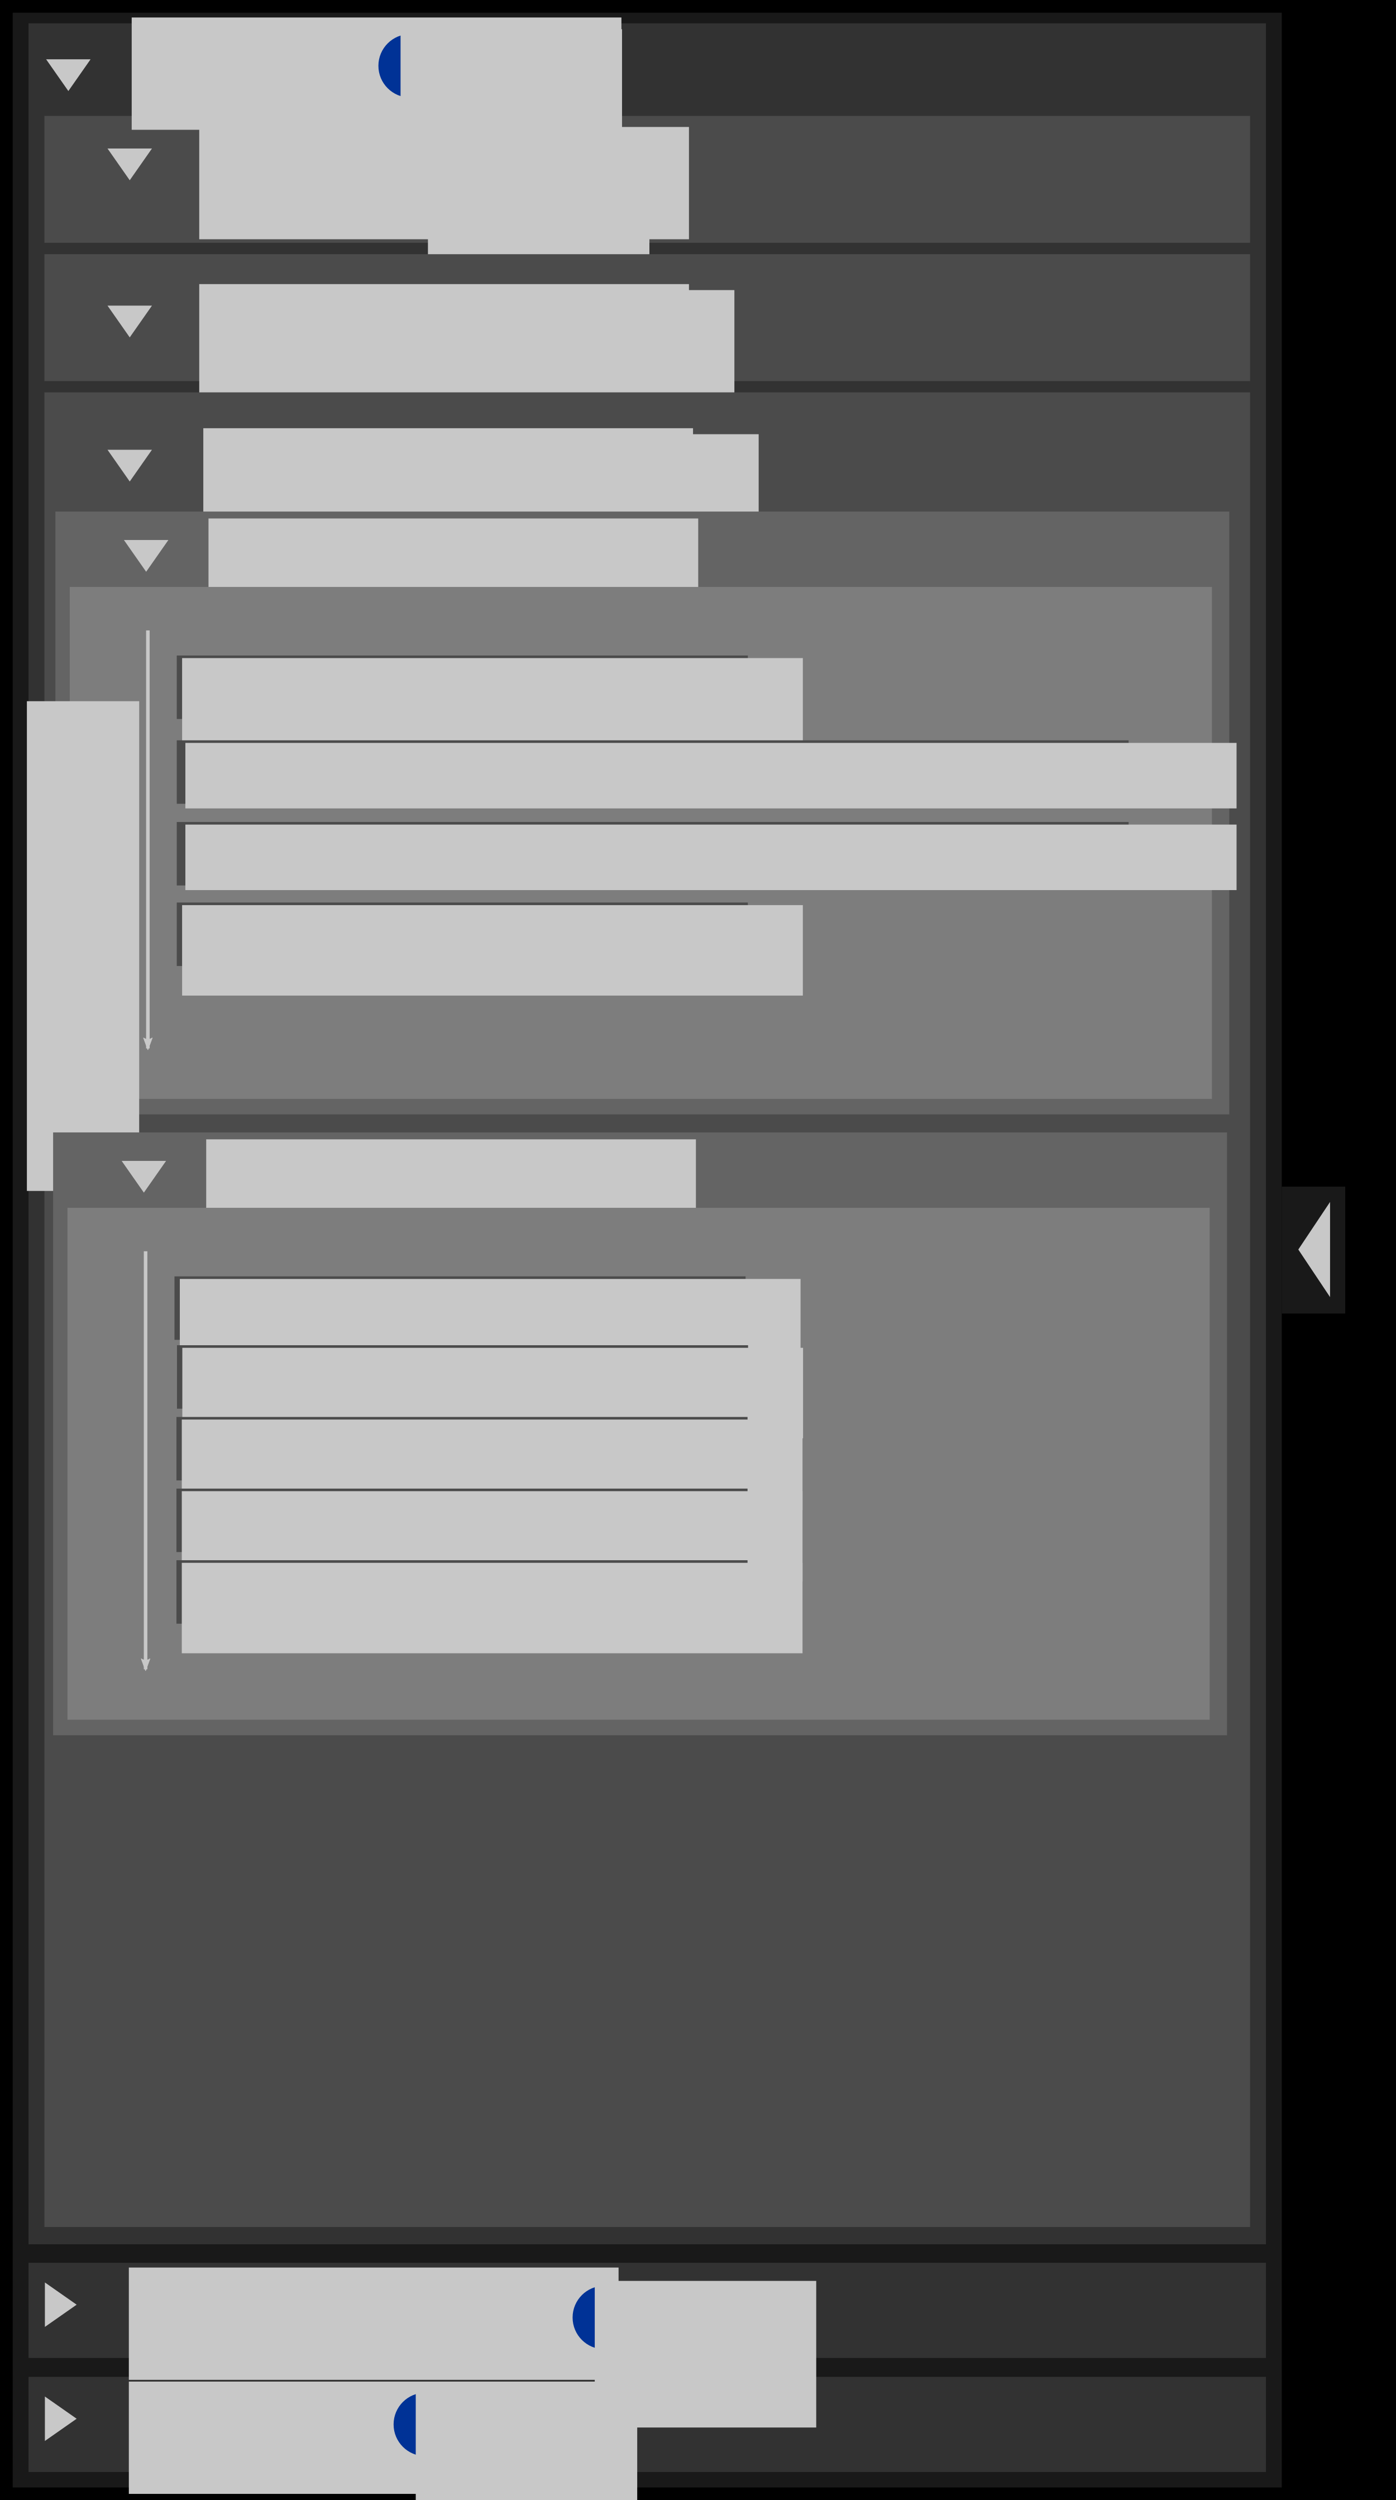 <?xml version="1.0" encoding="UTF-8" standalone="no"?>
<!-- Created with Inkscape (http://www.inkscape.org/) -->

<svg
   xmlns:dc="http://purl.org/dc/elements/1.1/"
   xmlns:cc="http://creativecommons.org/ns#"
   xmlns:rdf="http://www.w3.org/1999/02/22-rdf-syntax-ns#"
   xmlns:svg="http://www.w3.org/2000/svg"
   xmlns="http://www.w3.org/2000/svg"
   xmlns:sodipodi="http://sodipodi.sourceforge.net/DTD/sodipodi-0.dtd"
   xmlns:inkscape="http://www.inkscape.org/namespaces/inkscape"
   width="11cm"
   height="19.7cm"
   viewBox="0 0 389.764 698.032"
   id="svg2"
   version="1.1"
   inkscape:version="0.91 r13725"
   sodipodi:docname="sketch_2017-01-02_2.svg"
   inkscape:export-filename="C:\Data\Local\Research_Lex\Project_Profondeur\profondeur\design\sketch_2017-01-02_2.png"
   inkscape:export-xdpi="300"
   inkscape:export-ydpi="300">
  <defs
     id="defs4">
    <marker
       inkscape:stockid="Arrow2Lend"
       orient="auto"
       refY="0"
       refX="0"
       id="marker6191"
       style="overflow:visible"
       inkscape:isstock="true">
      <path
         id="path5956"
         style="fill:#c8c8c8;fill-opacity:1;fill-rule:evenodd;stroke:#c8c8c8;stroke-width:0.625;stroke-linejoin:round;stroke-opacity:1"
         d="M 8.719,4.034 -2.207,0.016 8.719,-4.002 c -1.745,2.372 -1.735,5.617 -6e-7,8.035 z"
         transform="matrix(-1.1,0,0,-1.1,-1.1,0)"
         inkscape:connector-curvature="0" />
    </marker>
    <marker
       inkscape:stockid="Arrow2Lend"
       orient="auto"
       refY="0"
       refX="0"
       id="Arrow2Lend"
       style="overflow:visible"
       inkscape:isstock="true">
      <path
         id="path6930"
         style="fill:#ff0000;fill-opacity:1;fill-rule:evenodd;stroke:#ff0000;stroke-width:0.625;stroke-linejoin:round;stroke-opacity:1"
         d="M 8.719,4.034 -2.207,0.016 8.719,-4.002 c -1.745,2.372 -1.735,5.617 -6e-7,8.035 z"
         transform="matrix(-1.1,0,0,-1.1,-1.1,0)"
         inkscape:connector-curvature="0" />
    </marker>
    <marker
       inkscape:stockid="Arrow2Lend"
       orient="auto"
       refY="0"
       refX="0"
       id="marker6191-2"
       style="overflow:visible"
       inkscape:isstock="true">
      <path
         inkscape:connector-curvature="0"
         id="path5956-5"
         style="fill:#c8c8c8;fill-opacity:1;fill-rule:evenodd;stroke:#c8c8c8;stroke-width:0.625;stroke-linejoin:round;stroke-opacity:1"
         d="M 8.719,4.034 -2.207,0.016 8.719,-4.002 c -1.745,2.372 -1.735,5.617 -6e-7,8.035 z"
         transform="matrix(-1.1,0,0,-1.1,-1.1,0)" />
    </marker>
  </defs>
  <sodipodi:namedview
     id="base"
     pagecolor="#ffffff"
     bordercolor="#666666"
     borderopacity="1.0"
     inkscape:pageopacity="0.0"
     inkscape:pageshadow="2"
     inkscape:zoom="1.1482413"
     inkscape:cx="173.74582"
     inkscape:cy="373.68409"
     inkscape:document-units="cm"
     inkscape:current-layer="layer1"
     showgrid="false"
     units="cm"
     inkscape:window-width="1920"
     inkscape:window-height="1017"
     inkscape:window-x="1358"
     inkscape:window-y="-8"
     inkscape:window-maximized="1"
     showguides="true" />
  <g
     inkscape:label="Layer 1"
     inkscape:groupmode="layer"
     id="layer1"
     transform="translate(0,-354.331)">
    <rect
       style="opacity:1;fill:#000000;fill-opacity:1;stroke:none;stroke-width:2.657;stroke-miterlimit:4;stroke-dasharray:none;stroke-dashoffset:0;stroke-opacity:1"
       id="rect4136"
       width="389.764"
       height="698.031"
       x="-5.6229237e-005"
       y="354.331" />
    <rect
       style="opacity:1;fill:#191919;fill-opacity:1;stroke:none;stroke-width:2.657;stroke-miterlimit:4;stroke-dasharray:none;stroke-dashoffset:0;stroke-opacity:1"
       id="rect4138"
       width="354.331"
       height="690.945"
       x="3.543"
       y="357.874" />
    <rect
       style="opacity:1;fill:#323232;fill-opacity:1;stroke:none;stroke-width:2.657;stroke-miterlimit:4;stroke-dasharray:none;stroke-dashoffset:0;stroke-opacity:1"
       id="rect4138-4-4"
       width="345.472"
       height="620.079"
       x="7.972"
       y="360.849" />
    <rect
       style="opacity:1;fill:#4b4b4b;fill-opacity:1;stroke:none;stroke-width:2.657;stroke-miterlimit:4;stroke-dasharray:none;stroke-dashoffset:0;stroke-opacity:1"
       id="rect4138-4-4-6"
       width="336.614"
       height="35.433"
       x="12.402"
       y="386.688" />
    <g
       id="g4417"
       transform="translate(0.309,6.883)">
      <rect
         y="678.747"
         x="357.565"
         height="35.433"
         width="17.717"
         id="rect4138-0"
         style="opacity:1;fill:#191919;fill-opacity:1;stroke:none;stroke-width:2.657;stroke-miterlimit:4;stroke-dasharray:none;stroke-dashoffset:0;stroke-opacity:1" />
      <path
         inkscape:transform-center-y="1.2962346e-005"
         transform="matrix(0.41,0,0,1.064,147.063,170.571)"
         inkscape:transform-center-x="1.4763741"
         d="m 546.293,506.602 -21.624,-12.485 21.624,-12.485 z"
         inkscape:randomized="0"
         inkscape:rounded="0"
         inkscape:flatsided="true"
         sodipodi:arg2="2.0943951"
         sodipodi:arg1="1.0471976"
         sodipodi:r2="7.2079558"
         sodipodi:r1="14.415912"
         sodipodi:cy="494.11719"
         sodipodi:cx="539.08527"
         sodipodi:sides="3"
         id="path4222"
         style="opacity:1;fill:#c8c8c8;fill-opacity:1;stroke:none;stroke-width:2.657;stroke-miterlimit:4;stroke-dasharray:none;stroke-dashoffset:0;stroke-opacity:1"
         sodipodi:type="star" />
    </g>
    <rect
       style="opacity:1;fill:#323232;fill-opacity:1;stroke:none;stroke-width:2.657;stroke-miterlimit:4;stroke-dasharray:none;stroke-dashoffset:0;stroke-opacity:1"
       id="rect4138-4"
       width="345.472"
       height="26.575"
       x="7.972"
       y="1017.934" />
    <flowRoot
       xml:space="preserve"
       id="flowRoot4140-5"
       style="font-style:normal;font-variant:normal;font-weight:bold;font-stretch:normal;font-size:21.875px;line-height:125%;font-family:sans-serif;-inkscape-font-specification:'sans-serif Bold';letter-spacing:0px;word-spacing:0px;fill:#c8c8c8;fill-opacity:1;stroke:none;stroke-width:1px;stroke-linecap:butt;stroke-linejoin:miter;stroke-opacity:1"
       transform="translate(11.588,982.241)"><flowRegion
         id="flowRegion4142-8"><rect
           id="rect4144-8"
           width="136.731"
           height="31.352"
           x="24.385"
           y="37.021"
           style="font-style:normal;font-variant:normal;font-weight:bold;font-stretch:normal;font-size:21.875px;font-family:sans-serif;-inkscape-font-specification:'sans-serif Bold';fill:#c8c8c8;fill-opacity:1" /></flowRegion><flowPara
         id="flowPara4146-4"
         style="font-size:18.75px;fill:#c8c8c8;fill-opacity:1">Detail</flowPara></flowRoot>    <path
       sodipodi:type="star"
       style="opacity:1;fill:#c8c8c8;fill-opacity:1;stroke:none;stroke-width:2.657;stroke-miterlimit:4;stroke-dasharray:none;stroke-dashoffset:0;stroke-opacity:1"
       id="path4222-1"
       sodipodi:sides="3"
       sodipodi:cx="539.08527"
       sodipodi:cy="494.11719"
       sodipodi:r1="14.415912"
       sodipodi:r2="7.2079558"
       sodipodi:arg1="1.0471976"
       sodipodi:arg2="2.0943951"
       inkscape:flatsided="true"
       inkscape:rounded="0"
       inkscape:randomized="0"
       d="m 546.293,506.602 -21.624,-12.485 21.624,-12.485 z"
       transform="matrix(0,-0.41,0.497,0,-226.493,594.867)"
       inkscape:transform-center-y="1.4763733" />
    <path
       sodipodi:type="star"
       style="opacity:1;fill:#c8c8c8;fill-opacity:1;stroke:none;stroke-width:2.657;stroke-miterlimit:4;stroke-dasharray:none;stroke-dashoffset:0;stroke-opacity:1"
       id="path4222-1-5"
       sodipodi:sides="3"
       sodipodi:cx="539.08527"
       sodipodi:cy="494.11719"
       sodipodi:r1="14.415912"
       sodipodi:r2="7.2079558"
       sodipodi:arg1="1.0471976"
       sodipodi:arg2="2.0943951"
       inkscape:flatsided="true"
       inkscape:rounded="0"
       inkscape:randomized="0"
       d="m 546.293,506.602 -21.624,-12.485 21.624,-12.485 z"
       transform="matrix(-0.41,0,0,-0.497,236.513,1275.208)"
       inkscape:transform-center-y="-4.1759638e-005"
       inkscape:transform-center-x="-1.4763706" />
    <g
       id="g4288"
       transform="translate(-46,10)">
      <circle
         r="8.858"
         cy="1021.215"
         cx="164.749"
         id="path4278"
         style="opacity:1;fill:#003296;fill-opacity:1;stroke:none;stroke-width:2.657;stroke-miterlimit:4;stroke-dasharray:none;stroke-dashoffset:0;stroke-opacity:1" />
      <flowRoot
         transform="translate(-91.353,403.535)"
         style="font-style:normal;font-variant:normal;font-weight:bold;font-stretch:normal;font-size:18.75px;line-height:125%;font-family:sans-serif;-inkscape-font-specification:'sans-serif Bold';letter-spacing:0px;word-spacing:0px;fill:#c8c8c8;fill-opacity:1;stroke:none;stroke-width:1px;stroke-linecap:butt;stroke-linejoin:miter;stroke-opacity:1"
         id="flowRoot4280"
         xml:space="preserve"><flowRegion
           id="flowRegion4282"><rect
             style="font-style:normal;font-variant:normal;font-weight:bold;font-stretch:normal;font-size:18.75px;font-family:sans-serif;-inkscape-font-specification:'sans-serif Bold';fill:#c8c8c8;fill-opacity:1"
             y="607.458"
             x="253.431"
             height="40.932"
             width="61.834"
             id="rect4284" /></flowRegion><flowPara
           style="font-size:15.625px"
           id="flowPara4286">i</flowPara></flowRoot>    </g>
    <flowRoot
       xml:space="preserve"
       id="flowRoot4140-5-7"
       style="font-style:normal;font-variant:normal;font-weight:bold;font-stretch:normal;font-size:21.875px;line-height:125%;font-family:sans-serif;-inkscape-font-specification:'sans-serif Bold';letter-spacing:0px;word-spacing:0px;fill:#c8c8c8;fill-opacity:1;stroke:none;stroke-width:1px;stroke-linecap:butt;stroke-linejoin:miter;stroke-opacity:1"
       transform="translate(12.384,322.194)"><flowRegion
         id="flowRegion4142-8-0"><rect
           id="rect4144-8-1"
           width="136.731"
           height="31.352"
           x="24.385"
           y="37.021"
           style="font-style:normal;font-variant:normal;font-weight:bold;font-stretch:normal;font-size:21.875px;font-family:sans-serif;-inkscape-font-specification:'sans-serif Bold';fill:#c8c8c8;fill-opacity:1" /></flowRegion><flowPara
         id="flowPara4146-4-1"
         style="font-size:18.75px;fill:#c8c8c8;fill-opacity:1">Query</flowPara></flowRoot>    <rect
       style="opacity:1;fill:#323232;fill-opacity:1;stroke:none;stroke-width:2.657;stroke-miterlimit:4;stroke-dasharray:none;stroke-dashoffset:0;stroke-opacity:1"
       id="rect4138-4-6"
       width="345.472"
       height="26.575"
       x="7.972"
       y="986.09" />
    <flowRoot
       xml:space="preserve"
       id="flowRoot4140-5-1"
       style="font-style:normal;font-variant:normal;font-weight:bold;font-stretch:normal;font-size:21.875px;line-height:125%;font-family:sans-serif;-inkscape-font-specification:'sans-serif Bold';letter-spacing:0px;word-spacing:0px;fill:#c8c8c8;fill-opacity:1;stroke:none;stroke-width:1px;stroke-linecap:butt;stroke-linejoin:miter;stroke-opacity:1"
       transform="translate(11.588,950.398)"><flowRegion
         id="flowRegion4142-8-2"><rect
           id="rect4144-8-97"
           width="136.731"
           height="31.352"
           x="24.385"
           y="37.021"
           style="font-style:normal;font-variant:normal;font-weight:bold;font-stretch:normal;font-size:21.875px;font-family:sans-serif;-inkscape-font-specification:'sans-serif Bold';fill:#c8c8c8;fill-opacity:1" /></flowRegion><flowPara
         id="flowPara4146-4-0"
         style="font-size:18.75px;fill:#c8c8c8;fill-opacity:1">Navigation</flowPara></flowRoot>    <path
       sodipodi:type="star"
       style="opacity:1;fill:#c8c8c8;fill-opacity:1;stroke:none;stroke-width:2.657;stroke-miterlimit:4;stroke-dasharray:none;stroke-dashoffset:0;stroke-opacity:1"
       id="path4222-1-5-1"
       sodipodi:sides="3"
       sodipodi:cx="539.08527"
       sodipodi:cy="494.11719"
       sodipodi:r1="14.415912"
       sodipodi:r2="7.2079558"
       sodipodi:arg1="1.0471976"
       sodipodi:arg2="2.0943951"
       inkscape:flatsided="true"
       inkscape:rounded="0"
       inkscape:randomized="0"
       d="m 546.293,506.602 -21.624,-12.485 21.624,-12.485 z"
       transform="matrix(-0.41,0,0,-0.497,236.513,1243.365)"
       inkscape:transform-center-y="-4.1759638e-005"
       inkscape:transform-center-x="-1.4763706" />
    <g
       id="g4288-4"
       transform="translate(3.978,-19.844)">
      <circle
         r="8.858"
         cy="1021.215"
         cx="164.749"
         id="path4278-4"
         style="opacity:1;fill:#003296;fill-opacity:1;stroke:none;stroke-width:2.657;stroke-miterlimit:4;stroke-dasharray:none;stroke-dashoffset:0;stroke-opacity:1" />
      <flowRoot
         transform="translate(-91.353,403.535)"
         style="font-style:normal;font-variant:normal;font-weight:bold;font-stretch:normal;font-size:18.75px;line-height:125%;font-family:sans-serif;-inkscape-font-specification:'sans-serif Bold';letter-spacing:0px;word-spacing:0px;fill:#c8c8c8;fill-opacity:1;stroke:none;stroke-width:1px;stroke-linecap:butt;stroke-linejoin:miter;stroke-opacity:1"
         id="flowRoot4280-2"
         xml:space="preserve"><flowRegion
           id="flowRegion4282-5"><rect
             style="font-style:normal;font-variant:normal;font-weight:bold;font-stretch:normal;font-size:18.75px;font-family:sans-serif;-inkscape-font-specification:'sans-serif Bold';fill:#c8c8c8;fill-opacity:1"
             y="607.458"
             x="253.431"
             height="40.932"
             width="61.834"
             id="rect4284-9" /></flowRegion><flowPara
           style="font-size:15.625px"
           id="flowPara4286-3">i</flowPara></flowRoot>    </g>
    <g
       id="g4810"
       transform="translate(18,28)">
      <circle
         r="8.858"
         cy="373.675"
         cx="104.153"
         id="path4278-4-0"
         style="opacity:1;fill:#003296;fill-opacity:1;stroke:none;stroke-width:2.657;stroke-miterlimit:4;stroke-dasharray:none;stroke-dashoffset:0;stroke-opacity:1" />
      <flowRoot
         transform="translate(-151.949,-244.005)"
         style="font-style:normal;font-variant:normal;font-weight:bold;font-stretch:normal;font-size:18.75px;line-height:125%;font-family:sans-serif;-inkscape-font-specification:'sans-serif Bold';letter-spacing:0px;word-spacing:0px;fill:#c8c8c8;fill-opacity:1;stroke:none;stroke-width:1px;stroke-linecap:butt;stroke-linejoin:miter;stroke-opacity:1"
         id="flowRoot4280-2-8"
         xml:space="preserve"><flowRegion
           id="flowRegion4282-5-7"><rect
             style="font-style:normal;font-variant:normal;font-weight:bold;font-stretch:normal;font-size:18.75px;font-family:sans-serif;-inkscape-font-specification:'sans-serif Bold';fill:#c8c8c8;fill-opacity:1"
             y="607.458"
             x="253.431"
             height="40.932"
             width="61.834"
             id="rect4284-9-3" /></flowRegion><flowPara
           style="font-size:15.625px"
           id="flowPara4286-3-9">i</flowPara></flowRoot>    </g>
    <path
       sodipodi:type="star"
       style="opacity:1;fill:#c8c8c8;fill-opacity:1;stroke:none;stroke-width:2.657;stroke-miterlimit:4;stroke-dasharray:none;stroke-dashoffset:0;stroke-opacity:1"
       id="path4222-1-9"
       sodipodi:sides="3"
       sodipodi:cx="539.08527"
       sodipodi:cy="494.11719"
       sodipodi:r1="14.415912"
       sodipodi:r2="7.2079558"
       sodipodi:arg1="1.0471976"
       sodipodi:arg2="2.0943951"
       inkscape:flatsided="true"
       inkscape:rounded="0"
       inkscape:randomized="0"
       d="m 546.293,506.602 -21.624,-12.485 21.624,-12.485 z"
       transform="matrix(0,-0.41,0.497,0,-209.355,619.776)"
       inkscape:transform-center-y="1.4763733" />
    <flowRoot
       xml:space="preserve"
       id="flowRoot4140-5-7-4"
       style="font-style:normal;font-variant:normal;font-weight:bold;font-stretch:normal;font-size:21.875px;line-height:125%;font-family:sans-serif;-inkscape-font-specification:'sans-serif Bold';letter-spacing:0px;word-spacing:0px;fill:#c8c8c8;fill-opacity:1;stroke:none;stroke-width:1px;stroke-linecap:butt;stroke-linejoin:miter;stroke-opacity:1"
       transform="translate(31.242,352.759)"><flowRegion
         id="flowRegion4142-8-0-7"><rect
           id="rect4144-8-1-4"
           width="136.731"
           height="31.352"
           x="24.385"
           y="37.021"
           style="font-style:normal;font-variant:normal;font-weight:bold;font-stretch:normal;font-size:21.875px;font-family:sans-serif;-inkscape-font-specification:'sans-serif Bold';fill:#c8c8c8;fill-opacity:1" /></flowRegion><flowPara
         id="flowPara4146-4-1-0"
         style="font-size:15.625px;fill:#c8c8c8;fill-opacity:1">Entity</flowPara></flowRoot>    <rect
       style="opacity:1;fill:#4b4b4b;fill-opacity:1;stroke:none;stroke-width:2.657;stroke-miterlimit:4;stroke-dasharray:none;stroke-dashoffset:0;stroke-opacity:1"
       id="rect4138-4-4-6-3"
       width="336.614"
       height="35.433"
       x="12.402"
       y="425.303" />
    <g
       id="g4810-7"
       transform="translate(41.725,71.871)">
      <circle
         r="8.858"
         cy="373.675"
         cx="104.153"
         id="path4278-4-0-4"
         style="opacity:1;fill:#003296;fill-opacity:1;stroke:none;stroke-width:2.657;stroke-miterlimit:4;stroke-dasharray:none;stroke-dashoffset:0;stroke-opacity:1" />
      <flowRoot
         transform="translate(-151.949,-244.005)"
         style="font-style:normal;font-variant:normal;font-weight:bold;font-stretch:normal;font-size:18.75px;line-height:125%;font-family:sans-serif;-inkscape-font-specification:'sans-serif Bold';letter-spacing:0px;word-spacing:0px;fill:#c8c8c8;fill-opacity:1;stroke:none;stroke-width:1px;stroke-linecap:butt;stroke-linejoin:miter;stroke-opacity:1"
         id="flowRoot4280-2-8-2"
         xml:space="preserve"><flowRegion
           id="flowRegion4282-5-7-2"><rect
             style="font-style:normal;font-variant:normal;font-weight:bold;font-stretch:normal;font-size:18.75px;font-family:sans-serif;-inkscape-font-specification:'sans-serif Bold';fill:#c8c8c8;fill-opacity:1"
             y="607.458"
             x="253.431"
             height="40.932"
             width="61.834"
             id="rect4284-9-3-7" /></flowRegion><flowPara
           style="font-size:15.625px"
           id="flowPara4286-3-9-8">i</flowPara></flowRoot>    </g>
    <path
       sodipodi:type="star"
       style="opacity:1;fill:#c8c8c8;fill-opacity:1;stroke:none;stroke-width:2.657;stroke-miterlimit:4;stroke-dasharray:none;stroke-dashoffset:0;stroke-opacity:1"
       id="path4222-1-9-5"
       sodipodi:sides="3"
       sodipodi:cx="539.08527"
       sodipodi:cy="494.11719"
       sodipodi:r1="14.415912"
       sodipodi:r2="7.2079558"
       sodipodi:arg1="1.0471976"
       sodipodi:arg2="2.0943951"
       inkscape:flatsided="true"
       inkscape:rounded="0"
       inkscape:randomized="0"
       d="m 546.293,506.602 -21.624,-12.485 21.624,-12.485 z"
       transform="matrix(0,-0.41,0.497,0,-209.355,663.646)"
       inkscape:transform-center-y="1.4763733" />
    <flowRoot
       xml:space="preserve"
       id="flowRoot4140-5-7-4-4"
       style="font-style:normal;font-variant:normal;font-weight:bold;font-stretch:normal;font-size:21.875px;line-height:125%;font-family:sans-serif;-inkscape-font-specification:'sans-serif Bold';letter-spacing:0px;word-spacing:0px;fill:#c8c8c8;fill-opacity:1;stroke:none;stroke-width:1px;stroke-linecap:butt;stroke-linejoin:miter;stroke-opacity:1"
       transform="translate(31.242,396.63)"><flowRegion
         id="flowRegion4142-8-0-7-79"><rect
           id="rect4144-8-1-4-5"
           width="136.731"
           height="31.352"
           x="24.385"
           y="37.021"
           style="font-style:normal;font-variant:normal;font-weight:bold;font-stretch:normal;font-size:21.875px;font-family:sans-serif;-inkscape-font-specification:'sans-serif Bold';fill:#c8c8c8;fill-opacity:1" /></flowRegion><flowPara
         id="flowPara4146-4-1-0-6"
         style="font-size:15.625px;fill:#c8c8c8;fill-opacity:1">Property</flowPara></flowRoot>    <g
       id="g4810-5"
       transform="translate(10.354,-0.967)">
      <circle
         r="8.858"
         cy="373.675"
         cx="104.153"
         id="path4278-4-0-7"
         style="opacity:1;fill:#003296;fill-opacity:1;stroke:none;stroke-width:2.657;stroke-miterlimit:4;stroke-dasharray:none;stroke-dashoffset:0;stroke-opacity:1" />
      <flowRoot
         transform="translate(-151.949,-244.005)"
         style="font-style:normal;font-variant:normal;font-weight:bold;font-stretch:normal;font-size:18.75px;line-height:125%;font-family:sans-serif;-inkscape-font-specification:'sans-serif Bold';letter-spacing:0px;word-spacing:0px;fill:#c8c8c8;fill-opacity:1;stroke:none;stroke-width:1px;stroke-linecap:butt;stroke-linejoin:miter;stroke-opacity:1"
         id="flowRoot4280-2-8-5"
         xml:space="preserve"><flowRegion
           id="flowRegion4282-5-7-0"><rect
             style="font-style:normal;font-variant:normal;font-weight:bold;font-stretch:normal;font-size:18.75px;font-family:sans-serif;-inkscape-font-specification:'sans-serif Bold';fill:#c8c8c8;fill-opacity:1"
             y="607.458"
             x="253.431"
             height="40.932"
             width="61.834"
             id="rect4284-9-3-9" /></flowRegion><flowPara
           style="font-size:15.625px"
           id="flowPara4286-3-9-7">i</flowPara></flowRoot>    </g>
    <rect
       style="opacity:1;fill:#4b4b4b;fill-opacity:1;stroke:none;stroke-width:2.657;stroke-miterlimit:4;stroke-dasharray:none;stroke-dashoffset:0;stroke-opacity:1"
       id="rect4138-4-4-6-33"
       width="336.614"
       height="512.212"
       x="12.402"
       y="463.878" />
    <g
       id="g4810-2"
       transform="translate(48.505,112.109)">
      <circle
         r="8.858"
         cy="373.675"
         cx="104.153"
         id="path4278-4-0-44"
         style="opacity:1;fill:#003296;fill-opacity:1;stroke:none;stroke-width:2.657;stroke-miterlimit:4;stroke-dasharray:none;stroke-dashoffset:0;stroke-opacity:1" />
      <flowRoot
         transform="translate(-151.949,-244.005)"
         style="font-style:normal;font-variant:normal;font-weight:bold;font-stretch:normal;font-size:18.75px;line-height:125%;font-family:sans-serif;-inkscape-font-specification:'sans-serif Bold';letter-spacing:0px;word-spacing:0px;fill:#c8c8c8;fill-opacity:1;stroke:none;stroke-width:1px;stroke-linecap:butt;stroke-linejoin:miter;stroke-opacity:1"
         id="flowRoot4280-2-8-8"
         xml:space="preserve"><flowRegion
           id="flowRegion4282-5-7-1"><rect
             style="font-style:normal;font-variant:normal;font-weight:bold;font-stretch:normal;font-size:18.75px;font-family:sans-serif;-inkscape-font-specification:'sans-serif Bold';fill:#c8c8c8;fill-opacity:1"
             y="607.458"
             x="253.431"
             height="40.932"
             width="61.834"
             id="rect4284-9-3-8" /></flowRegion><flowPara
           style="font-size:15.625px"
           id="flowPara4286-3-9-0">i</flowPara></flowRoot>    </g>
    <path
       sodipodi:type="star"
       style="opacity:1;fill:#c8c8c8;fill-opacity:1;stroke:none;stroke-width:2.657;stroke-miterlimit:4;stroke-dasharray:none;stroke-dashoffset:0;stroke-opacity:1"
       id="path4222-1-9-36"
       sodipodi:sides="3"
       sodipodi:cx="539.08527"
       sodipodi:cy="494.11719"
       sodipodi:r1="14.415912"
       sodipodi:r2="7.2079558"
       sodipodi:arg1="1.0471976"
       sodipodi:arg2="2.0943951"
       inkscape:flatsided="true"
       inkscape:rounded="0"
       inkscape:randomized="0"
       d="m 546.293,506.602 -21.624,-12.485 21.624,-12.485 z"
       transform="matrix(0,-0.41,0.497,0,-209.355,703.885)"
       inkscape:transform-center-y="1.4763733" />
    <flowRoot
       xml:space="preserve"
       id="flowRoot4140-5-7-4-1"
       style="font-style:normal;font-variant:normal;font-weight:bold;font-stretch:normal;font-size:21.875px;line-height:125%;font-family:sans-serif;-inkscape-font-specification:'sans-serif Bold';letter-spacing:0px;word-spacing:0px;fill:#c8c8c8;fill-opacity:1;stroke:none;stroke-width:1px;stroke-linecap:butt;stroke-linejoin:miter;stroke-opacity:1"
       transform="translate(32.379,436.868)"><flowRegion
         id="flowRegion4142-8-0-7-2"><rect
           id="rect4144-8-1-4-3"
           width="136.731"
           height="31.352"
           x="24.385"
           y="37.021"
           style="font-style:normal;font-variant:normal;font-weight:bold;font-stretch:normal;font-size:21.875px;font-family:sans-serif;-inkscape-font-specification:'sans-serif Bold';fill:#c8c8c8;fill-opacity:1" /></flowRegion><flowPara
         id="flowPara4146-4-1-0-3"
         style="font-size:15.625px;fill:#c8c8c8;fill-opacity:1">Control</flowPara></flowRoot>    <rect
       style="opacity:1;fill:#646464;fill-opacity:1;stroke:none;stroke-width:2.657;stroke-miterlimit:4;stroke-dasharray:none;stroke-dashoffset:0;stroke-opacity:1"
       id="rect4138-4-4-6-1-4-7"
       width="327.756"
       height="168.307"
       x="15.47"
       y="497.156" />
    <path
       sodipodi:type="star"
       style="opacity:1;fill:#c8c8c8;fill-opacity:1;stroke:none;stroke-width:2.657;stroke-miterlimit:4;stroke-dasharray:none;stroke-dashoffset:0;stroke-opacity:1"
       id="path4222-1-9-3-3-6"
       sodipodi:sides="3"
       sodipodi:cx="539.08527"
       sodipodi:cy="494.11719"
       sodipodi:r1="14.415912"
       sodipodi:r2="7.2079558"
       sodipodi:arg1="1.0471976"
       sodipodi:arg2="2.0943951"
       inkscape:flatsided="true"
       inkscape:rounded="0"
       inkscape:randomized="0"
       d="m 546.293,506.602 -21.624,-12.485 21.624,-12.485 z"
       transform="matrix(0,-0.41,0.497,0,-204.771,729.083)"
       inkscape:transform-center-y="1.4763733" />
    <flowRoot
       xml:space="preserve"
       id="flowRoot4140-5-7-4-9-1-8"
       style="font-style:normal;font-variant:normal;font-weight:bold;font-stretch:normal;font-size:21.875px;line-height:125%;font-family:sans-serif;-inkscape-font-specification:'sans-serif Bold';letter-spacing:0px;word-spacing:0px;fill:#c8c8c8;fill-opacity:1;stroke:none;stroke-width:1px;stroke-linecap:butt;stroke-linejoin:miter;stroke-opacity:1"
       transform="translate(33.826,462.066)"><flowRegion
         id="flowRegion4142-8-0-7-7-6-0"><rect
           id="rect4144-8-1-4-8-09-1"
           width="136.731"
           height="31.352"
           x="24.385"
           y="37.021"
           style="font-style:normal;font-variant:normal;font-weight:bold;font-stretch:normal;font-size:21.875px;font-family:sans-serif;-inkscape-font-specification:'sans-serif Bold';fill:#c8c8c8;fill-opacity:1" /></flowRegion><flowPara
         id="flowPara4146-4-1-0-8-19-4"
         style="font-size:12.5px;fill:#c8c8c8;fill-opacity:1">Execution</flowPara></flowRoot>    <rect
       style="opacity:1;fill:#7d7d7d;fill-opacity:1;stroke:none;stroke-width:2.657;stroke-miterlimit:4;stroke-dasharray:none;stroke-dashoffset:0;stroke-opacity:1"
       id="rect4138-4-4-6-1-3-9-26-7-7"
       width="318.898"
       height="142.927"
       x="19.483"
       y="518.203" />
    <rect
       style="opacity:1;fill:#4b4b4b;fill-opacity:1;stroke:none;stroke-width:2.657;stroke-miterlimit:4;stroke-dasharray:none;stroke-dashoffset:0;stroke-opacity:1"
       id="rect4138-4-4-6-4-0-2-7"
       width="159.449"
       height="17.717"
       x="49.354"
       y="537.347" />
    <flowRoot
       xml:space="preserve"
       id="flowRoot4140-5-7-4-9-8-2-5"
       style="font-style:normal;font-variant:normal;font-weight:bold;font-stretch:normal;font-size:21.875px;line-height:125%;font-family:sans-serif;-inkscape-font-specification:'sans-serif Bold';letter-spacing:0px;word-spacing:0px;fill:#c8c8c8;fill-opacity:1;stroke:none;stroke-width:1px;stroke-linecap:butt;stroke-linejoin:miter;stroke-opacity:1"
       transform="translate(26.461,501.045)"><flowRegion
         id="flowRegion4142-8-0-7-7-5-63-3"><rect
           id="rect4144-8-1-4-8-3-8-4"
           width="173.309"
           height="25.256"
           x="24.385"
           y="37.021"
           style="font-style:normal;font-variant:normal;font-weight:bold;font-stretch:normal;font-size:21.875px;font-family:sans-serif;-inkscape-font-specification:'sans-serif Bold';fill:#c8c8c8;fill-opacity:1" /></flowRegion><flowPara
         id="flowPara4146-4-1-0-8-0-2-9"
         style="font-size:12.5px;fill:#c8c8c8;fill-opacity:1">Filter: Property List</flowPara></flowRoot>    <flowRoot
       xml:space="preserve"
       id="flowRoot4140-5-7-4-9-1-8-4"
       style="font-style:normal;font-variant:normal;font-weight:bold;font-stretch:normal;font-size:21.875px;line-height:125%;font-family:sans-serif;-inkscape-font-specification:'sans-serif Bold';letter-spacing:0px;word-spacing:0px;fill:#c8c8c8;fill-opacity:1;stroke:none;stroke-width:1px;stroke-linecap:butt;stroke-linejoin:miter;stroke-opacity:1"
       transform="matrix(0,1,-1,0,75.879,525.721)"><flowRegion
         id="flowRegion4142-8-0-7-7-6-0-0"><rect
           id="rect4144-8-1-4-8-09-1-5"
           width="136.731"
           height="31.352"
           x="24.385"
           y="37.021"
           style="font-style:normal;font-variant:normal;font-weight:bold;font-stretch:normal;font-size:21.875px;font-family:sans-serif;-inkscape-font-specification:'sans-serif Bold';fill:#c8c8c8;fill-opacity:1" /></flowRegion><flowPara
         id="flowPara4146-4-1-0-8-19-4-3"
         style="font-size:12.5px;fill:#c8c8c8;fill-opacity:1">Sequence</flowPara></flowRoot>    <path
       style="fill:none;fill-rule:evenodd;stroke:#c8c8c8;stroke-width:0.992;stroke-linecap:butt;stroke-linejoin:miter;stroke-miterlimit:4;stroke-dasharray:none;stroke-opacity:1;marker-end:url(#marker6191)"
       d="m 41.287,530.34 0,116.7"
       id="path5929"
       inkscape:connector-curvature="0" />
    <rect
       style="opacity:1;fill:#4b4b4b;fill-opacity:1;stroke:none;stroke-width:2.657;stroke-miterlimit:4;stroke-dasharray:none;stroke-dashoffset:0;stroke-opacity:1"
       id="rect4138-4-4-6-4-0-2-7-1"
       width="159.449"
       height="17.717"
       x="49.354"
       y="606.318" />
    <flowRoot
       xml:space="preserve"
       id="flowRoot4140-5-7-4-9-8-2-5-9"
       style="font-style:normal;font-variant:normal;font-weight:bold;font-stretch:normal;font-size:21.875px;line-height:125%;font-family:sans-serif;-inkscape-font-specification:'sans-serif Bold';letter-spacing:0px;word-spacing:0px;fill:#c8c8c8;fill-opacity:1;stroke:none;stroke-width:1px;stroke-linecap:butt;stroke-linejoin:miter;stroke-opacity:1"
       transform="translate(26.461,570.016)"><flowRegion
         id="flowRegion4142-8-0-7-7-5-63-3-4"><rect
           id="rect4144-8-1-4-8-3-8-4-7"
           width="173.309"
           height="25.256"
           x="24.385"
           y="37.021"
           style="font-style:normal;font-variant:normal;font-weight:bold;font-stretch:normal;font-size:21.875px;font-family:sans-serif;-inkscape-font-specification:'sans-serif Bold';fill:#c8c8c8;fill-opacity:1" /></flowRegion><flowPara
         id="flowPara4146-4-1-0-8-0-2-9-9"
         style="font-size:12.5px;fill:#c8c8c8;fill-opacity:1">Filter: Property List</flowPara></flowRoot>    <rect
       style="opacity:1;fill:#4b4b4b;fill-opacity:1;stroke:none;stroke-width:2.657;stroke-miterlimit:4;stroke-dasharray:none;stroke-dashoffset:0;stroke-opacity:1"
       id="rect4138-4-4-6-4-0-2-7-1-8"
       width="265.748"
       height="17.717"
       x="49.354"
       y="561.027" />
    <flowRoot
       xml:space="preserve"
       id="flowRoot4140-5-7-4-9-8-2-5-9-4"
       style="font-style:normal;font-variant:normal;font-weight:bold;font-stretch:normal;font-size:21.875px;line-height:125%;font-family:sans-serif;-inkscape-font-specification:'sans-serif Bold';letter-spacing:0px;word-spacing:0px;fill:#c8c8c8;fill-opacity:1;stroke:none;stroke-width:1px;stroke-linecap:butt;stroke-linejoin:miter;stroke-opacity:1"
       transform="translate(27.37,524.725)"><flowRegion
         id="flowRegion4142-8-0-7-7-5-63-3-4-5"><rect
           id="rect4144-8-1-4-8-3-8-4-7-3"
           width="293.492"
           height="18.289"
           x="24.385"
           y="37.021"
           style="font-style:normal;font-variant:normal;font-weight:bold;font-stretch:normal;font-size:21.875px;font-family:sans-serif;-inkscape-font-specification:'sans-serif Bold';fill:#c8c8c8;fill-opacity:1" /></flowRegion><flowPara
         id="flowPara4146-4-1-0-8-0-2-9-9-7"
         style="font-size:12.5px;fill:#c8c8c8;fill-opacity:1">Topology, Proximity + 3: Entity List</flowPara></flowRoot>    <rect
       style="opacity:1;fill:#4b4b4b;fill-opacity:1;stroke:none;stroke-width:2.657;stroke-miterlimit:4;stroke-dasharray:none;stroke-dashoffset:0;stroke-opacity:1"
       id="rect4138-4-4-6-4-0-2-7-1-8-2"
       width="265.748"
       height="17.717"
       x="49.354"
       y="583.832" />
    <flowRoot
       xml:space="preserve"
       id="flowRoot4140-5-7-4-9-8-2-5-9-4-4"
       style="font-style:normal;font-variant:normal;font-weight:bold;font-stretch:normal;font-size:21.875px;line-height:125%;font-family:sans-serif;-inkscape-font-specification:'sans-serif Bold';letter-spacing:0px;word-spacing:0px;fill:#c8c8c8;fill-opacity:1;stroke:none;stroke-width:1px;stroke-linecap:butt;stroke-linejoin:miter;stroke-opacity:1"
       transform="translate(27.37,547.53)"><flowRegion
         id="flowRegion4142-8-0-7-7-5-63-3-4-5-3"><rect
           id="rect4144-8-1-4-8-3-8-4-7-3-1"
           width="293.492"
           height="18.289"
           x="24.385"
           y="37.021"
           style="font-style:normal;font-variant:normal;font-weight:bold;font-stretch:normal;font-size:21.875px;font-family:sans-serif;-inkscape-font-specification:'sans-serif Bold';fill:#c8c8c8;fill-opacity:1" /></flowRegion><flowPara
         id="flowPara4146-4-1-0-8-0-2-9-9-7-6"
         style="font-size:12.5px;fill:#c8c8c8;fill-opacity:1">Topology, Shortest Paths: Entity List</flowPara></flowRoot>    <rect
       style="opacity:1;fill:#646464;fill-opacity:1;stroke:none;stroke-width:2.657;stroke-miterlimit:4;stroke-dasharray:none;stroke-dashoffset:0;stroke-opacity:1"
       id="rect4138-4-4-6-1-4-7-8"
       width="327.756"
       height="168.307"
       x="14.831"
       y="670.498" />
    <path
       sodipodi:type="star"
       style="opacity:1;fill:#c8c8c8;fill-opacity:1;stroke:none;stroke-width:2.657;stroke-miterlimit:4;stroke-dasharray:none;stroke-dashoffset:0;stroke-opacity:1"
       id="path4222-1-9-3-3-6-3"
       sodipodi:sides="3"
       sodipodi:cx="539.08527"
       sodipodi:cy="494.11719"
       sodipodi:r1="14.415912"
       sodipodi:r2="7.2079558"
       sodipodi:arg1="1.0471976"
       sodipodi:arg2="2.0943951"
       inkscape:flatsided="true"
       inkscape:rounded="0"
       inkscape:randomized="0"
       d="m 546.293,506.602 -21.624,-12.485 21.624,-12.485 z"
       transform="matrix(0,-0.41,0.497,0,-205.41,902.424)"
       inkscape:transform-center-y="1.4763733" />
    <flowRoot
       xml:space="preserve"
       id="flowRoot4140-5-7-4-9-1-8-8"
       style="font-style:normal;font-variant:normal;font-weight:bold;font-stretch:normal;font-size:21.875px;line-height:125%;font-family:sans-serif;-inkscape-font-specification:'sans-serif Bold';letter-spacing:0px;word-spacing:0px;fill:#c8c8c8;fill-opacity:1;stroke:none;stroke-width:1px;stroke-linecap:butt;stroke-linejoin:miter;stroke-opacity:1"
       transform="translate(33.187,635.407)"><flowRegion
         id="flowRegion4142-8-0-7-7-6-0-07"><rect
           id="rect4144-8-1-4-8-09-1-9"
           width="136.731"
           height="31.352"
           x="24.385"
           y="37.021"
           style="font-style:normal;font-variant:normal;font-weight:bold;font-stretch:normal;font-size:21.875px;font-family:sans-serif;-inkscape-font-specification:'sans-serif Bold';fill:#c8c8c8;fill-opacity:1" /></flowRegion><flowPara
         id="flowPara4146-4-1-0-8-19-4-2"
         style="font-size:12.5px;fill:#c8c8c8;fill-opacity:1">Results</flowPara></flowRoot>    <rect
       style="opacity:1;fill:#7d7d7d;fill-opacity:1;stroke:none;stroke-width:2.657;stroke-miterlimit:4;stroke-dasharray:none;stroke-dashoffset:0;stroke-opacity:1"
       id="rect4138-4-4-6-1-3-9-26-7-7-4"
       width="318.898"
       height="142.927"
       x="18.844"
       y="691.544" />
    <rect
       style="opacity:1;fill:#4b4b4b;fill-opacity:1;stroke:none;stroke-width:2.657;stroke-miterlimit:4;stroke-dasharray:none;stroke-dashoffset:0;stroke-opacity:1"
       id="rect4138-4-4-6-4-0-2-7-6"
       width="159.449"
       height="17.717"
       x="48.715"
       y="710.688" />
    <flowRoot
       xml:space="preserve"
       id="flowRoot4140-5-7-4-9-8-2-5-1"
       style="font-style:normal;font-variant:normal;font-weight:bold;font-stretch:normal;font-size:21.875px;line-height:125%;font-family:sans-serif;-inkscape-font-specification:'sans-serif Bold';letter-spacing:0px;word-spacing:0px;fill:#c8c8c8;fill-opacity:1;stroke:none;stroke-width:1px;stroke-linecap:butt;stroke-linejoin:miter;stroke-opacity:1"
       transform="translate(25.822,674.386)"><flowRegion
         id="flowRegion4142-8-0-7-7-5-63-3-3"><rect
           id="rect4144-8-1-4-8-3-8-4-8"
           width="173.309"
           height="25.256"
           x="24.385"
           y="37.021"
           style="font-style:normal;font-variant:normal;font-weight:bold;font-stretch:normal;font-size:21.875px;font-family:sans-serif;-inkscape-font-specification:'sans-serif Bold';fill:#c8c8c8;fill-opacity:1" /></flowRegion><flowPara
         id="flowPara4146-4-1-0-8-0-2-9-3"
         style="font-size:12.5px;fill:#c8c8c8;fill-opacity:1">Subnetwork 1</flowPara></flowRoot>    <path
       style="fill:none;fill-rule:evenodd;stroke:#c8c8c8;stroke-width:0.992;stroke-linecap:butt;stroke-linejoin:miter;stroke-miterlimit:4;stroke-dasharray:none;stroke-opacity:1;marker-end:url(#marker6191-2)"
       d="m 40.648,703.682 0,116.7"
       id="path5929-8"
       inkscape:connector-curvature="0" />
    <rect
       style="opacity:1;fill:#4b4b4b;fill-opacity:1;stroke:none;stroke-width:2.657;stroke-miterlimit:4;stroke-dasharray:none;stroke-dashoffset:0;stroke-opacity:1"
       id="rect4138-4-4-6-4-0-2-7-6-7"
       width="159.449"
       height="17.717"
       x="49.413"
       y="729.915" />
    <flowRoot
       xml:space="preserve"
       id="flowRoot4140-5-7-4-9-8-2-5-1-7"
       style="font-style:normal;font-variant:normal;font-weight:bold;font-stretch:normal;font-size:21.875px;line-height:125%;font-family:sans-serif;-inkscape-font-specification:'sans-serif Bold';letter-spacing:0px;word-spacing:0px;fill:#c8c8c8;fill-opacity:1;stroke:none;stroke-width:1px;stroke-linecap:butt;stroke-linejoin:miter;stroke-opacity:1"
       transform="translate(26.52,693.613)"><flowRegion
         id="flowRegion4142-8-0-7-7-5-63-3-3-1"><rect
           id="rect4144-8-1-4-8-3-8-4-8-2"
           width="173.309"
           height="25.256"
           x="24.385"
           y="37.021"
           style="font-style:normal;font-variant:normal;font-weight:bold;font-stretch:normal;font-size:21.875px;font-family:sans-serif;-inkscape-font-specification:'sans-serif Bold';fill:#c8c8c8;fill-opacity:1" /></flowRegion><flowPara
         id="flowPara4146-4-1-0-8-0-2-9-3-1"
         style="font-size:12.5px;fill:#c8c8c8;fill-opacity:1">Subnetwork 2</flowPara></flowRoot>    <rect
       style="opacity:1;fill:#4b4b4b;fill-opacity:1;stroke:none;stroke-width:2.657;stroke-miterlimit:4;stroke-dasharray:none;stroke-dashoffset:0;stroke-opacity:1"
       id="rect4138-4-4-6-4-0-2-7-6-7-5"
       width="159.449"
       height="17.717"
       x="49.265"
       y="749.942" />
    <flowRoot
       xml:space="preserve"
       id="flowRoot4140-5-7-4-9-8-2-5-1-7-3"
       style="font-style:normal;font-variant:normal;font-weight:bold;font-stretch:normal;font-size:21.875px;line-height:125%;font-family:sans-serif;-inkscape-font-specification:'sans-serif Bold';letter-spacing:0px;word-spacing:0px;fill:#c8c8c8;fill-opacity:1;stroke:none;stroke-width:1px;stroke-linecap:butt;stroke-linejoin:miter;stroke-opacity:1"
       transform="translate(26.371,713.64)"><flowRegion
         id="flowRegion4142-8-0-7-7-5-63-3-3-1-3"><rect
           id="rect4144-8-1-4-8-3-8-4-8-2-3"
           width="173.309"
           height="25.256"
           x="24.385"
           y="37.021"
           style="font-style:normal;font-variant:normal;font-weight:bold;font-stretch:normal;font-size:21.875px;font-family:sans-serif;-inkscape-font-specification:'sans-serif Bold';fill:#c8c8c8;fill-opacity:1" /></flowRegion><flowPara
         id="flowPara4146-4-1-0-8-0-2-9-3-1-5"
         style="font-size:12.5px;fill:#c8c8c8;fill-opacity:1">Subnetwork 3</flowPara></flowRoot>    <rect
       style="opacity:1;fill:#4b4b4b;fill-opacity:1;stroke:none;stroke-width:2.657;stroke-miterlimit:4;stroke-dasharray:none;stroke-dashoffset:0;stroke-opacity:1"
       id="rect4138-4-4-6-4-0-2-7-6-7-3"
       width="159.449"
       height="17.717"
       x="49.265"
       y="769.942" />
    <flowRoot
       xml:space="preserve"
       id="flowRoot4140-5-7-4-9-8-2-5-1-7-8"
       style="font-style:normal;font-variant:normal;font-weight:bold;font-stretch:normal;font-size:21.875px;line-height:125%;font-family:sans-serif;-inkscape-font-specification:'sans-serif Bold';letter-spacing:0px;word-spacing:0px;fill:#c8c8c8;fill-opacity:1;stroke:none;stroke-width:1px;stroke-linecap:butt;stroke-linejoin:miter;stroke-opacity:1"
       transform="translate(26.371,733.64)"><flowRegion
         id="flowRegion4142-8-0-7-7-5-63-3-3-1-0"><rect
           id="rect4144-8-1-4-8-3-8-4-8-2-4"
           width="173.309"
           height="25.256"
           x="24.385"
           y="37.021"
           style="font-style:normal;font-variant:normal;font-weight:bold;font-stretch:normal;font-size:21.875px;font-family:sans-serif;-inkscape-font-specification:'sans-serif Bold';fill:#c8c8c8;fill-opacity:1" /></flowRegion><flowPara
         id="flowPara4146-4-1-0-8-0-2-9-3-1-3"
         style="font-size:12.5px;fill:#c8c8c8;fill-opacity:1">Subnetwork 4</flowPara></flowRoot>    <rect
       style="opacity:1;fill:#4b4b4b;fill-opacity:1;stroke:none;stroke-width:2.657;stroke-miterlimit:4;stroke-dasharray:none;stroke-dashoffset:0;stroke-opacity:1"
       id="rect4138-4-4-6-4-0-2-7-6-7-6"
       width="159.449"
       height="17.717"
       x="49.265"
       y="789.942" />
    <flowRoot
       xml:space="preserve"
       id="flowRoot4140-5-7-4-9-8-2-5-1-7-0"
       style="font-style:normal;font-variant:normal;font-weight:bold;font-stretch:normal;font-size:21.875px;line-height:125%;font-family:sans-serif;-inkscape-font-specification:'sans-serif Bold';letter-spacing:0px;word-spacing:0px;fill:#c8c8c8;fill-opacity:1;stroke:none;stroke-width:1px;stroke-linecap:butt;stroke-linejoin:miter;stroke-opacity:1"
       transform="translate(26.371,753.64)"><flowRegion
         id="flowRegion4142-8-0-7-7-5-63-3-3-1-9"><rect
           id="rect4144-8-1-4-8-3-8-4-8-2-2"
           width="173.309"
           height="25.256"
           x="24.385"
           y="37.021"
           style="font-style:normal;font-variant:normal;font-weight:bold;font-stretch:normal;font-size:21.875px;font-family:sans-serif;-inkscape-font-specification:'sans-serif Bold';fill:#c8c8c8;fill-opacity:1" /></flowRegion><flowPara
         id="flowPara4146-4-1-0-8-0-2-9-3-1-9"
         style="font-size:12.5px;fill:#c8c8c8;fill-opacity:1">Subnetwork 5</flowPara></flowRoot>  </g>
</svg>
